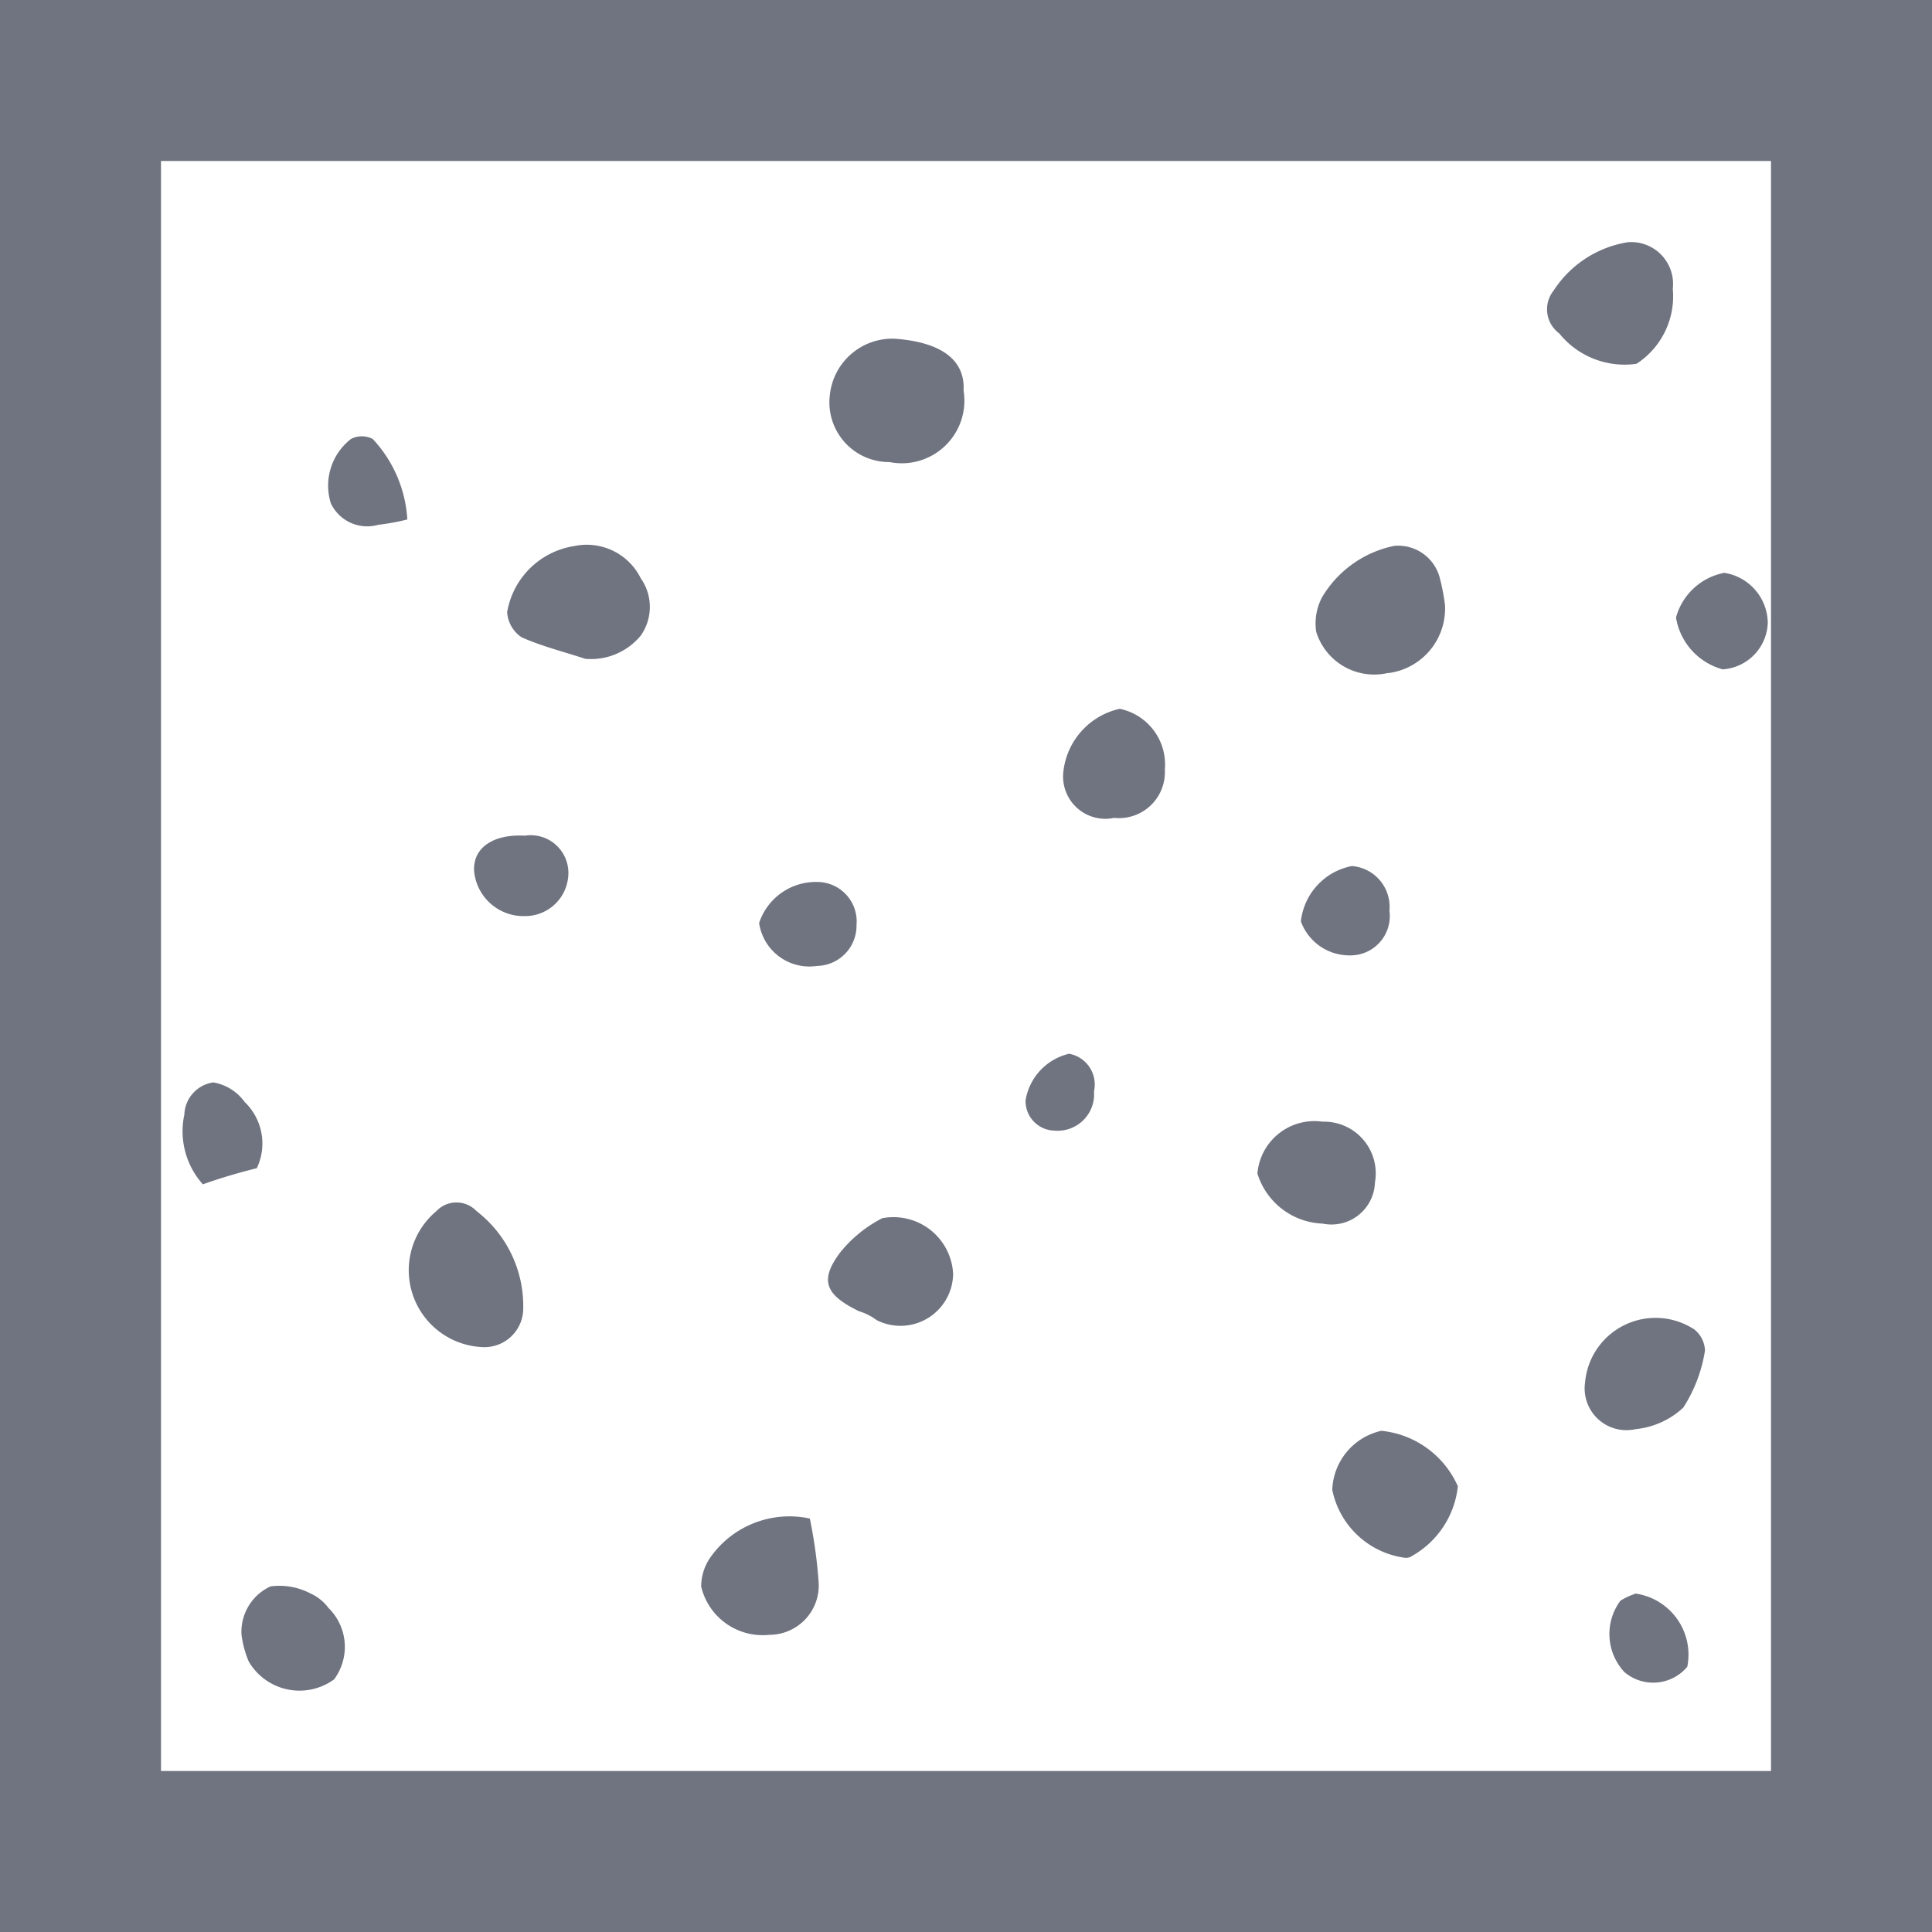 <svg xmlns="http://www.w3.org/2000/svg" width="24" height="24" viewBox="0 0 24 24">
  <defs>
    <style>
      .cls-1 {
        fill: #707480;
        fill-rule: evenodd;
      }
    </style>
  </defs>
  <path id="ico_argila.svg" class="cls-1" d="M1176,252V228h24v24h-24Zm22-22h-20v20h20V230Zm-19.35,11.446a0.607,0.607,0,0,1,.39.244,0.714,0.714,0,0,1,.15.822c-0.18.044-.42,0.111-0.67,0.2a0.987,0.987,0,0,1-.23-0.866A0.419,0.419,0,0,1,1178.65,241.446Zm0.71,6.261a0.83,0.83,0,0,1,.5.089,0.57,0.57,0,0,1,.22.178,0.677,0.677,0,0,1,.07.888,0.73,0.73,0,0,1-1.06-.222,1.258,1.258,0,0,1-.09-0.333A0.621,0.621,0,0,1,1179.36,247.707Zm1-14.254a0.293,0.293,0,0,1,.27,0,1.6,1.6,0,0,1,.43,1,2.741,2.741,0,0,1-.36.066,0.5,0.5,0,0,1-.59-0.266A0.734,0.734,0,0,1,1180.36,233.453Zm1.56,9.592a1.489,1.489,0,0,1,.58,1.2,0.482,0.482,0,0,1-.51.489,0.956,0.956,0,0,1-.57-1.688A0.343,0.343,0,0,1,1181.92,243.045Zm-0.03-4.22c-0.02-.288.23-0.466,0.63-0.444a0.468,0.468,0,0,1,.54.489,0.537,0.537,0,0,1-.54.51A0.616,0.616,0,0,1,1181.89,238.825Zm0.41-3.22a1,1,0,0,1,.83-0.821,0.749,0.749,0,0,1,.83.4,0.618,0.618,0,0,1,0,.711,0.8,0.8,0,0,1-.69.289c-0.27-.089-0.54-0.156-0.79-0.267A0.407,0.407,0,0,1,1182.3,235.605Zm3.76,11.259a5.945,5.945,0,0,1,.11.8,0.613,0.613,0,0,1-.61.644,0.785,0.785,0,0,1-.85-0.6,0.639,0.639,0,0,1,.11-0.355A1.2,1.2,0,0,1,1186.06,246.864Zm0.9-3.731a0.742,0.742,0,0,1,.88.689,0.654,0.654,0,0,1-.95.577,0.711,0.711,0,0,0-.22-0.111c-0.41-.2-0.5-0.377-0.23-0.733A1.615,1.615,0,0,1,1186.96,243.133Zm0.09-9.393a0.742,0.742,0,0,1-.74-0.844,0.78,0.78,0,0,1,.81-0.688c0.58,0.044.87,0.266,0.85,0.644A0.778,0.778,0,0,1,1187.05,233.74Zm2.23,7.35a0.388,0.388,0,0,1,.31.467,0.453,0.453,0,0,1-.49.488,0.367,0.367,0,0,1-.36-0.377A0.714,0.714,0,0,1,1189.28,241.09Zm-0.07-3.508a0.9,0.9,0,0,1,.7-0.777,0.706,0.706,0,0,1,.56.755,0.571,0.571,0,0,1-.63.6A0.525,0.525,0,0,1,1189.21,237.582Zm3.22,4.352a0.642,0.642,0,0,1,.65.755,0.54,0.54,0,0,1-.65.511,0.882,0.882,0,0,1-.81-0.622A0.711,0.711,0,0,1,1192.43,241.934Zm0.73,3.84a1.166,1.166,0,0,1,.95.689,1.131,1.131,0,0,1-.57.866,0.125,0.125,0,0,1-.09.022,1.064,1.064,0,0,1-.9-0.844A0.779,0.779,0,0,1,1193.16,245.774Zm3.06-14.765a0.52,0.52,0,0,1,.56.578,1,1,0,0,1-.45.932,1.041,1.041,0,0,1-.96-0.377,0.372,0.372,0,0,1-.07-0.533A1.354,1.354,0,0,1,1196.22,231.009Zm0.82,13.5a0.353,0.353,0,0,1,.14.267,1.822,1.822,0,0,1-.27.71,1.011,1.011,0,0,1-.59.267,0.519,0.519,0,0,1-.63-0.578A0.879,0.879,0,0,1,1197.04,244.51Zm-0.73,3.286a0.766,0.766,0,0,1,.65.91,0.552,0.552,0,0,1-.78.067,0.693,0.693,0,0,1-.05-0.888A0.829,0.829,0,0,1,1196.31,247.8Zm0.51-12.124a0.771,0.771,0,0,1,.6-0.555,0.638,0.638,0,0,1,.54.622,0.6,0.6,0,0,1-.56.577A0.8,0.8,0,0,1,1196.82,235.672Zm-4.03,3.087a0.508,0.508,0,0,1,.47.555,0.488,0.488,0,0,1-.49.555,0.641,0.641,0,0,1-.61-0.422A0.787,0.787,0,0,1,1192.79,238.759Zm0.46-2.4a0.754,0.754,0,0,1-.9-0.511,0.7,0.7,0,0,1,.07-0.422,1.356,1.356,0,0,1,.9-0.644,0.534,0.534,0,0,1,.56.378,2.594,2.594,0,0,1,.07.355A0.808,0.808,0,0,1,1193.25,236.361Zm-6.61,3.13a0.5,0.5,0,0,1-.49.511,0.631,0.631,0,0,1-.72-0.533,0.742,0.742,0,0,1,.72-0.51A0.491,0.491,0,0,1,1186.64,239.491Z" transform="translate(-1176 -228)"/>
</svg>
